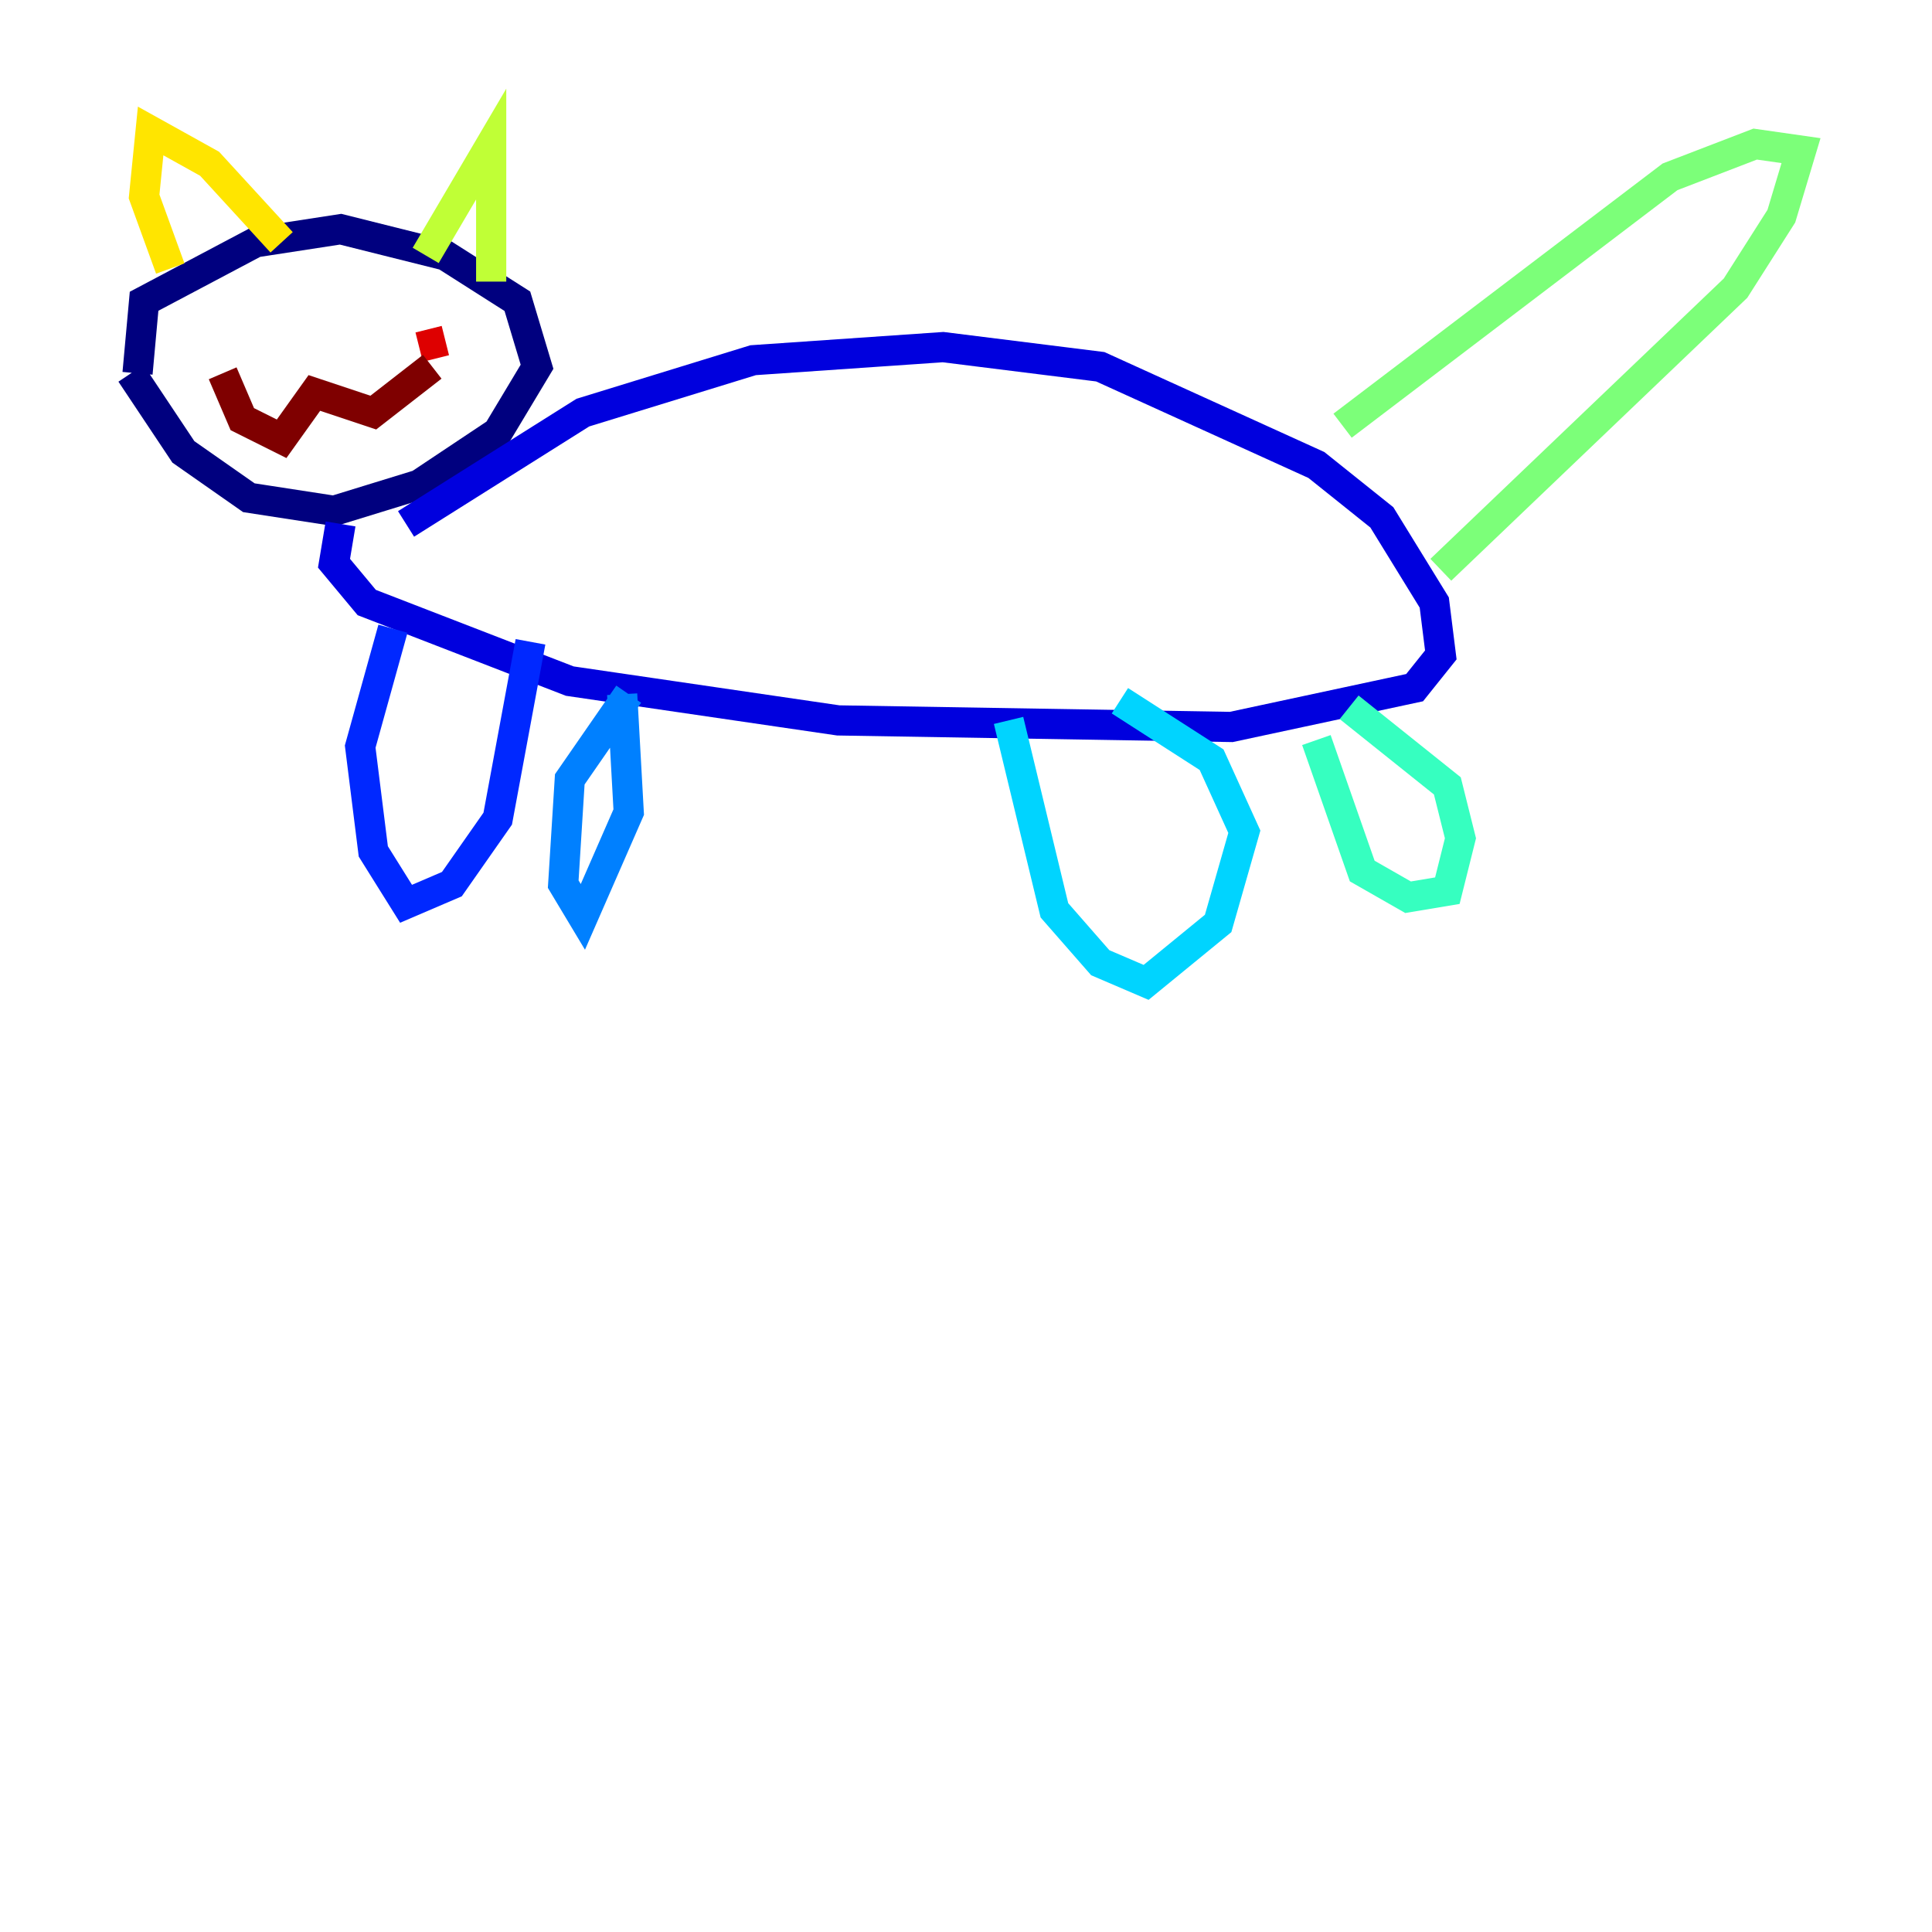 <?xml version="1.0" encoding="utf-8" ?>
<svg baseProfile="tiny" height="128" version="1.2" viewBox="0,0,128,128" width="128" xmlns="http://www.w3.org/2000/svg" xmlns:ev="http://www.w3.org/2001/xml-events" xmlns:xlink="http://www.w3.org/1999/xlink"><defs /><polyline fill="none" points="8.678,24.732 12.149,29.939 16.488,32.976 22.129,33.844 27.77,32.108 32.976,28.637 35.58,24.298 34.278,19.959 29.505,16.922 22.563,15.186 16.922,16.054 9.546,19.959 9.112,24.732" stroke="#00007f" stroke-width="2" /><polyline fill="none" points="22.563,34.712 22.129,37.315 24.298,39.919 37.749,45.125 55.539,47.729 81.573,48.163 93.722,45.559 95.458,43.39 95.024,39.919 91.552,34.278 87.214,30.807 72.895,24.298 62.481,22.997 49.898,23.864 38.617,27.336 26.902,34.712" stroke="#0000de" stroke-width="2" /><polyline fill="none" points="26.034,41.654 23.864,49.464 24.732,56.407 26.902,59.878 29.939,58.576 32.976,54.237 35.146,42.522" stroke="#0028ff" stroke-width="2" /><polyline fill="none" points="41.654,45.993 37.749,51.634 37.315,58.576 38.617,60.746 41.654,53.803 41.22,45.993" stroke="#0080ff" stroke-width="2" /><polyline fill="none" points="66.82,47.729 69.858,60.312 72.895,63.783 75.932,65.085 80.705,61.18 82.441,55.105 80.271,50.332 74.197,46.427" stroke="#00d4ff" stroke-width="2" /><polyline fill="none" points="87.214,49.031 90.251,57.709 93.288,59.444 95.891,59.01 96.759,55.539 95.891,52.068 89.383,46.861" stroke="#36ffc0" stroke-width="2" /><polyline fill="none" points="88.949,28.203 110.644,11.715 116.285,9.546 119.322,9.98 118.02,14.319 114.983,19.091 95.458,37.749" stroke="#7cff79" stroke-width="2" /><polyline fill="none" points="28.203,16.922 32.542,9.546 32.542,18.658" stroke="#c0ff36" stroke-width="2" /><polyline fill="none" points="11.281,17.79 9.546,13.017 9.98,8.678 13.885,10.848 18.658,16.054" stroke="#ffe500" stroke-width="2" /><polyline fill="none" points="14.752,21.261 14.752,21.261" stroke="#ff9400" stroke-width="2" /><polyline fill="none" points="28.203,21.261 28.203,21.261" stroke="#ff4600" stroke-width="2" /><polyline fill="none" points="29.505,22.563 27.77,22.997" stroke="#de0000" stroke-width="2" /><polyline fill="none" points="14.752,24.732 16.054,27.77 18.658,29.071 20.827,26.034 24.732,27.336 28.637,24.298" stroke="#7f0000" stroke-width="2" /></svg>